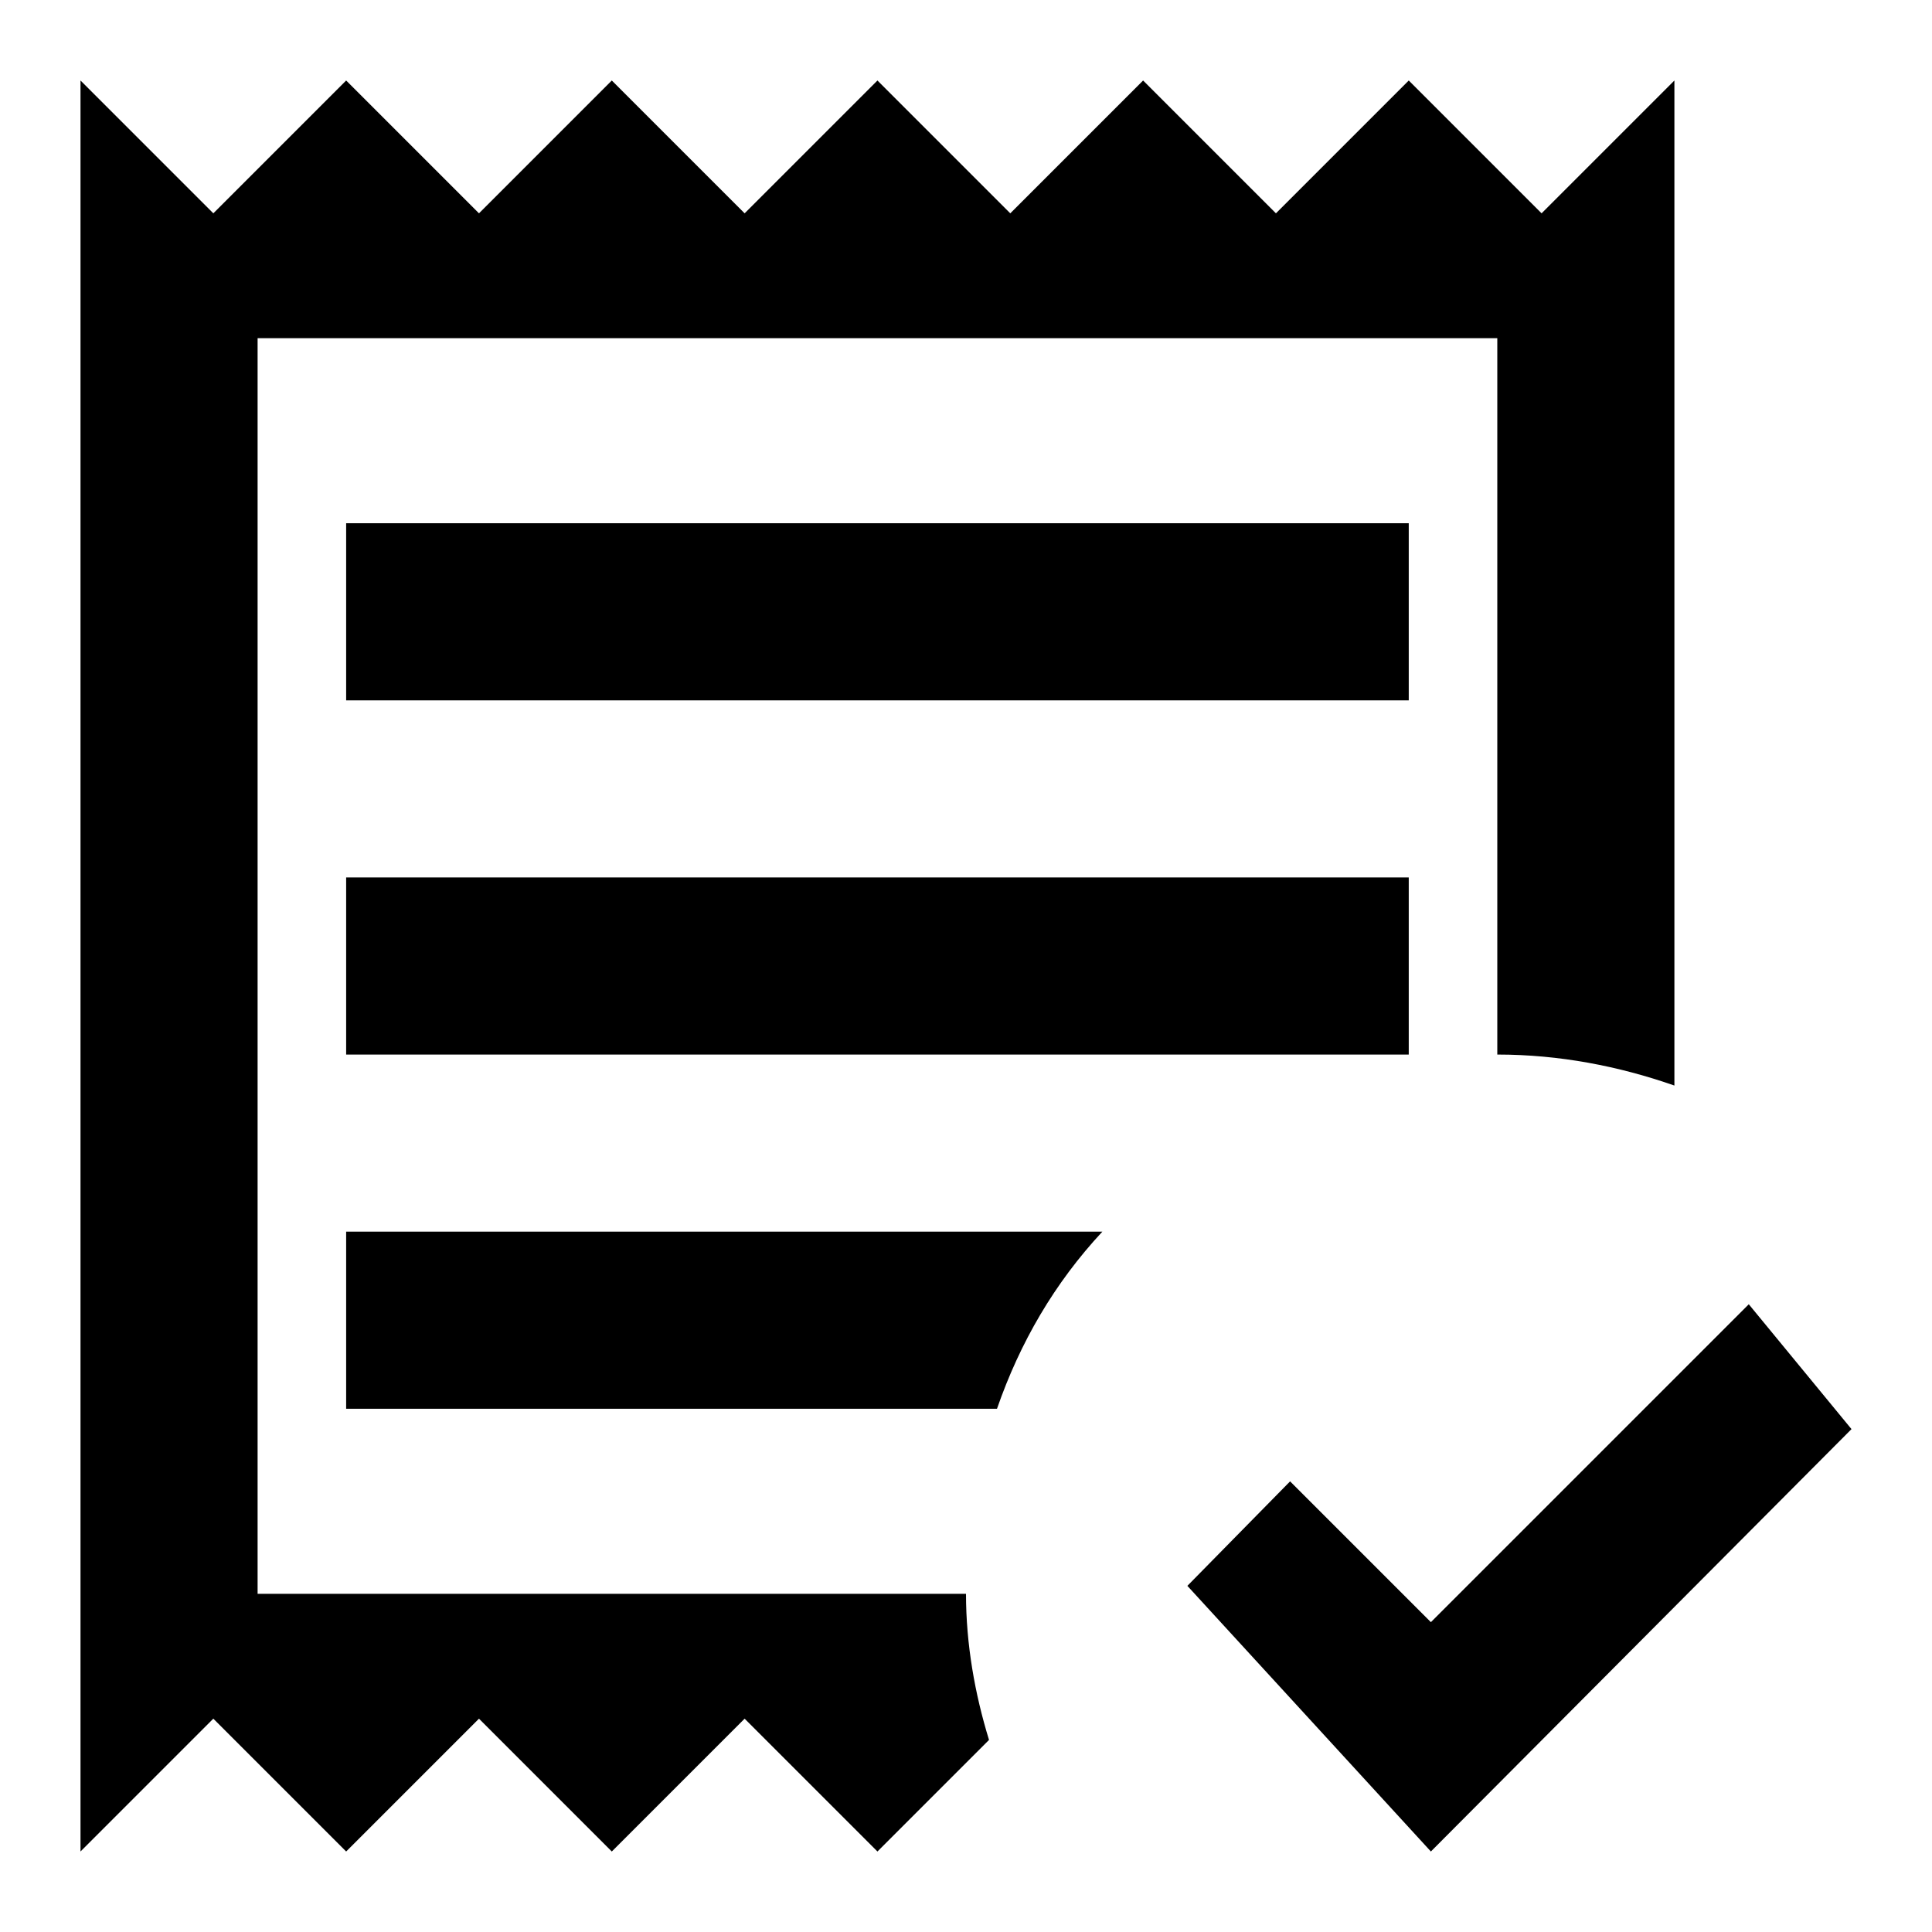 <svg width="24" height="24" viewBox="0 0 24 24" fill="none" xmlns="http://www.w3.org/2000/svg">
<path d="M12.286 21.614L10.9 23L9.25 21.35L7.6 23L5.95 21.35L4.3 23L2.65 21.35L1 23V1L2.65 2.65L4.3 1L5.95 2.65L7.6 1L9.25 2.65L10.9 1L12.55 2.65L14.2 1L15.85 2.65L17.5 1L19.15 2.65L20.8 1V13.485C20.107 13.243 19.37 13.1 18.6 13.1V4.201H3.2V19.799H12C12 20.426 12.11 21.042 12.286 21.614ZM4.3 15.3V17.5H12.385C12.671 16.675 13.1 15.938 13.694 15.3H4.3ZM4.3 13.1H17.5V10.9H4.3V13.1ZM4.3 8.7H17.5V6.5H4.3V8.7ZM23 17.753L21.724 16.202L17.775 20.151L16.026 18.402L14.75 19.7L17.775 23" fill="black"/>
</svg>
